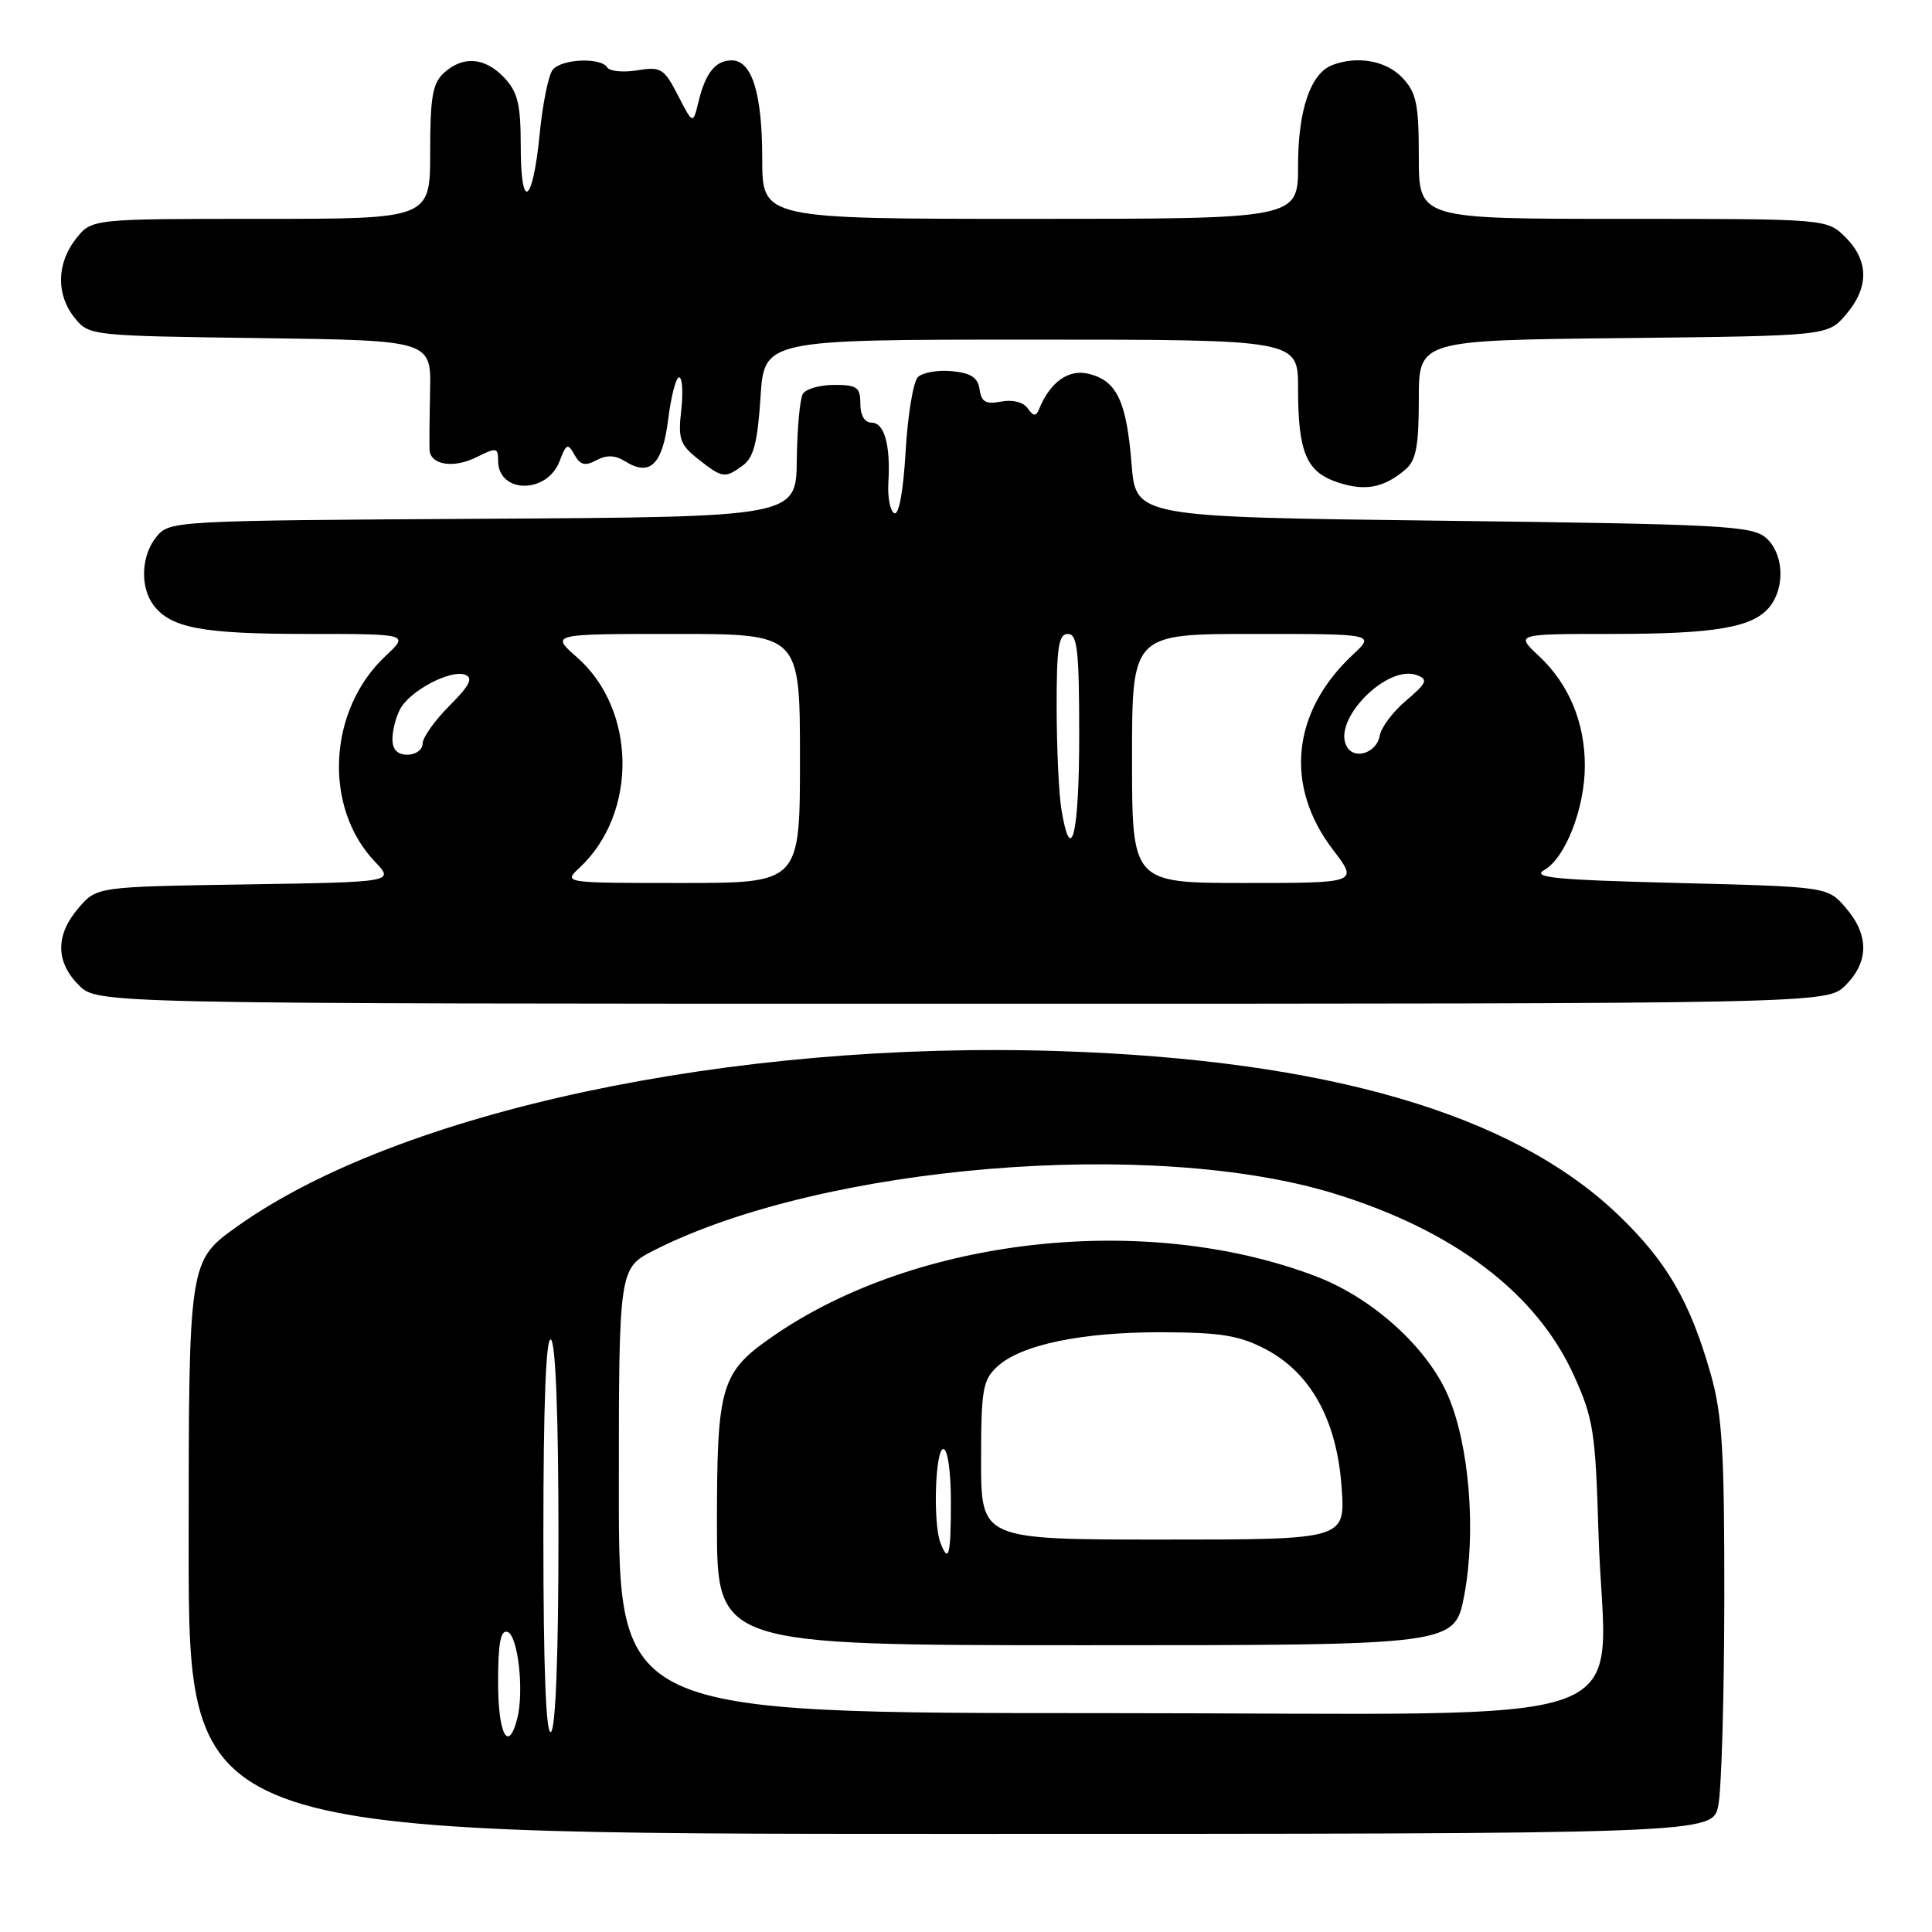 <?xml version="1.0" encoding="UTF-8" standalone="no"?>
<!DOCTYPE svg PUBLIC "-//W3C//DTD SVG 1.1//EN" "http://www.w3.org/Graphics/SVG/1.1/DTD/svg11.dtd" >
<svg xmlns="http://www.w3.org/2000/svg" xmlns:xlink="http://www.w3.org/1999/xlink" version="1.1" viewBox="0 0 256 256">
 <g >
 <path fill="currentColor"
d=" M 227.68 239.25 C 228.11 237.19 228.46 224.93 228.48 212.00 C 228.50 192.23 228.21 187.48 226.68 182.07 C 223.93 172.40 220.83 167.09 214.30 160.86 C 200.39 147.61 175.90 140.45 140.45 139.28 C 96.90 137.85 52.83 147.24 31.40 162.53 C 25.00 167.10 25.00 167.10 25.00 205.05 C 25.00 243.00 25.00 243.00 125.95 243.00 C 226.91 243.00 226.91 243.00 227.68 239.25 Z  M 244.55 130.55 C 247.65 127.44 247.67 123.89 244.59 120.31 C 242.18 117.50 242.18 117.50 222.34 117.00 C 206.05 116.59 202.88 116.28 204.63 115.28 C 207.44 113.67 210.00 107.07 210.00 101.45 C 210.00 95.70 207.87 90.62 203.91 86.92 C 200.79 84.00 200.79 84.00 213.65 84.00 C 227.46 84.00 232.43 83.12 234.58 80.29 C 236.59 77.63 236.30 73.23 233.97 71.24 C 232.13 69.67 228.02 69.45 191.22 69.00 C 150.50 68.50 150.50 68.50 149.94 61.50 C 149.27 53.17 148.00 50.47 144.30 49.54 C 141.59 48.86 139.15 50.60 137.66 54.26 C 137.27 55.21 136.92 55.17 136.18 54.11 C 135.60 53.28 134.19 52.92 132.66 53.21 C 130.63 53.60 130.04 53.27 129.80 51.60 C 129.57 50.02 128.66 49.42 126.12 49.18 C 124.27 49.00 122.24 49.36 121.62 49.97 C 121.01 50.59 120.28 55.01 120.00 59.80 C 119.69 65.11 119.11 68.31 118.50 68.00 C 117.95 67.72 117.60 65.92 117.71 64.00 C 118.02 58.98 117.19 56.00 115.48 56.00 C 114.57 56.00 114.00 55.04 114.00 53.50 C 114.00 51.32 113.56 51.00 110.56 51.00 C 108.67 51.00 106.79 51.53 106.39 52.18 C 105.99 52.82 105.63 56.76 105.58 60.93 C 105.50 68.50 105.50 68.50 64.00 68.74 C 23.10 68.98 22.47 69.02 20.75 71.10 C 18.70 73.59 18.52 77.79 20.36 80.21 C 22.65 83.22 26.82 84.00 40.67 84.00 C 54.21 84.00 54.21 84.00 51.09 86.92 C 43.46 94.05 42.79 106.96 49.69 114.19 C 52.26 116.88 52.26 116.88 32.54 117.19 C 12.82 117.50 12.82 117.50 10.41 120.31 C 7.33 123.89 7.35 127.44 10.45 130.55 C 12.91 133.00 12.91 133.00 127.50 133.00 C 242.09 133.00 242.09 133.00 244.55 130.55 Z  M 74.15 61.11 C 75.04 58.77 75.24 58.68 76.12 60.26 C 76.89 61.63 77.53 61.79 79.03 60.98 C 80.39 60.26 81.51 60.30 82.84 61.13 C 86.13 63.19 87.79 61.56 88.54 55.56 C 88.92 52.50 89.57 50.00 89.99 50.00 C 90.41 50.00 90.53 51.95 90.27 54.34 C 89.83 58.17 90.10 58.93 92.52 60.84 C 95.75 63.38 96.05 63.42 98.45 61.66 C 99.86 60.63 100.39 58.55 100.77 52.66 C 101.26 45.00 101.26 45.00 136.63 45.00 C 172.00 45.00 172.00 45.00 172.00 51.43 C 172.00 59.96 173.09 62.55 177.29 63.93 C 180.90 65.12 183.40 64.64 186.25 62.19 C 187.64 61.00 188.00 59.08 188.00 52.89 C 188.00 45.09 188.00 45.09 215.09 44.80 C 242.18 44.50 242.18 44.50 244.59 41.69 C 247.67 38.11 247.65 34.56 244.55 31.45 C 242.09 29.00 242.09 29.00 215.05 29.00 C 188.00 29.00 188.00 29.00 188.00 20.81 C 188.00 13.79 187.69 12.30 185.83 10.31 C 183.69 8.04 179.87 7.35 176.54 8.62 C 173.65 9.73 172.00 14.58 172.00 21.95 C 172.00 29.00 172.00 29.00 136.50 29.00 C 101.00 29.00 101.00 29.00 101.00 21.05 C 101.00 12.39 99.64 8.00 96.96 8.00 C 94.81 8.00 93.48 9.65 92.55 13.50 C 91.82 16.50 91.82 16.50 89.83 12.63 C 87.98 9.05 87.58 8.81 84.43 9.32 C 82.57 9.62 80.78 9.45 80.46 8.93 C 79.61 7.57 74.41 7.79 73.23 9.25 C 72.68 9.94 71.90 13.76 71.51 17.75 C 70.59 27.10 69.00 28.12 69.00 19.37 C 69.00 13.82 68.61 12.22 66.83 10.31 C 64.27 7.59 61.37 7.35 58.83 9.65 C 57.32 11.02 57.00 12.86 57.00 20.15 C 57.00 29.00 57.00 29.00 34.57 29.00 C 12.15 29.00 12.15 29.00 10.07 31.63 C 7.48 34.93 7.42 39.06 9.91 42.14 C 11.80 44.48 12.04 44.50 34.48 44.80 C 57.13 45.11 57.13 45.11 56.99 51.80 C 56.91 55.49 56.88 59.01 56.92 59.64 C 57.06 61.62 60.12 62.09 63.12 60.59 C 65.78 59.26 66.00 59.30 66.00 61.03 C 66.00 65.43 72.48 65.49 74.15 61.11 Z  M 66.00 222.92 C 66.00 217.70 66.33 215.94 67.25 216.24 C 68.63 216.70 69.46 224.02 68.55 227.67 C 67.36 232.38 66.00 229.84 66.00 222.92 Z  M 72.00 203.50 C 72.00 186.01 72.34 177.09 73.00 177.50 C 73.62 177.89 74.00 187.66 74.00 203.50 C 74.00 219.34 73.62 229.11 73.00 229.50 C 72.34 229.91 72.00 220.99 72.00 203.50 Z  M 82.00 197.52 C 82.00 168.03 82.00 168.03 86.75 165.63 C 109.08 154.35 152.72 150.74 176.84 158.17 C 192.72 163.07 203.63 171.37 208.56 182.28 C 211.14 187.98 211.41 189.73 211.81 203.19 C 212.60 229.90 220.55 227.00 146.44 227.00 C 82.00 227.00 82.00 227.00 82.00 197.52 Z  M 194.02 211.38 C 195.62 202.92 194.69 191.47 191.87 184.93 C 189.13 178.55 181.89 172.00 174.42 169.14 C 152.01 160.57 121.57 163.88 102.56 176.96 C 95.50 181.82 95.00 183.46 95.00 201.95 C 95.00 218.00 95.00 218.00 143.89 218.00 C 192.77 218.00 192.77 218.00 194.02 211.38 Z  M 76.80 114.97 C 84.51 107.78 84.35 94.03 76.47 87.11 C 72.93 84.00 72.93 84.00 89.47 84.00 C 106.00 84.00 106.00 84.00 106.00 100.50 C 106.00 117.00 106.00 117.00 90.31 117.00 C 74.62 117.00 74.62 117.00 76.80 114.97 Z  M 150.00 100.50 C 150.00 84.00 150.00 84.00 166.11 84.00 C 182.21 84.00 182.21 84.00 179.25 86.76 C 171.16 94.32 170.16 104.13 176.62 112.59 C 179.99 117.00 179.99 117.00 164.99 117.00 C 150.00 117.00 150.00 117.00 150.00 100.50 Z  M 140.64 107.25 C 140.30 105.19 140.02 99.11 140.01 93.75 C 140.00 85.75 140.27 84.00 141.50 84.00 C 142.76 84.00 143.00 86.17 143.00 97.50 C 143.00 110.54 141.92 115.00 140.64 107.25 Z  M 52.00 97.93 C 52.00 96.80 52.46 95.00 53.03 93.94 C 54.33 91.51 59.72 88.68 61.64 89.41 C 62.74 89.84 62.23 90.84 59.55 93.52 C 57.60 95.47 56.00 97.73 56.00 98.53 C 56.00 99.34 55.10 100.00 54.00 100.00 C 52.65 100.00 52.00 99.33 52.00 97.93 Z  M 178.50 99.00 C 176.36 95.54 183.78 87.93 187.78 89.47 C 189.26 90.04 189.05 90.51 186.33 92.82 C 184.58 94.29 183.00 96.39 182.82 97.49 C 182.44 99.71 179.56 100.72 178.50 99.00 Z  M 124.61 204.42 C 123.61 201.82 123.92 192.00 125.00 192.00 C 125.57 192.00 126.00 195.00 126.00 199.00 C 126.00 206.10 125.70 207.27 124.61 204.42 Z  M 130.00 193.54 C 130.00 184.18 130.22 182.87 132.11 181.11 C 135.25 178.18 143.33 176.50 154.00 176.53 C 161.83 176.56 164.24 176.96 167.71 178.78 C 173.70 181.94 177.14 188.18 177.77 197.07 C 178.27 204.00 178.27 204.00 154.13 204.00 C 130.00 204.00 130.00 204.00 130.00 193.54 Z "/>
</g>
</svg>